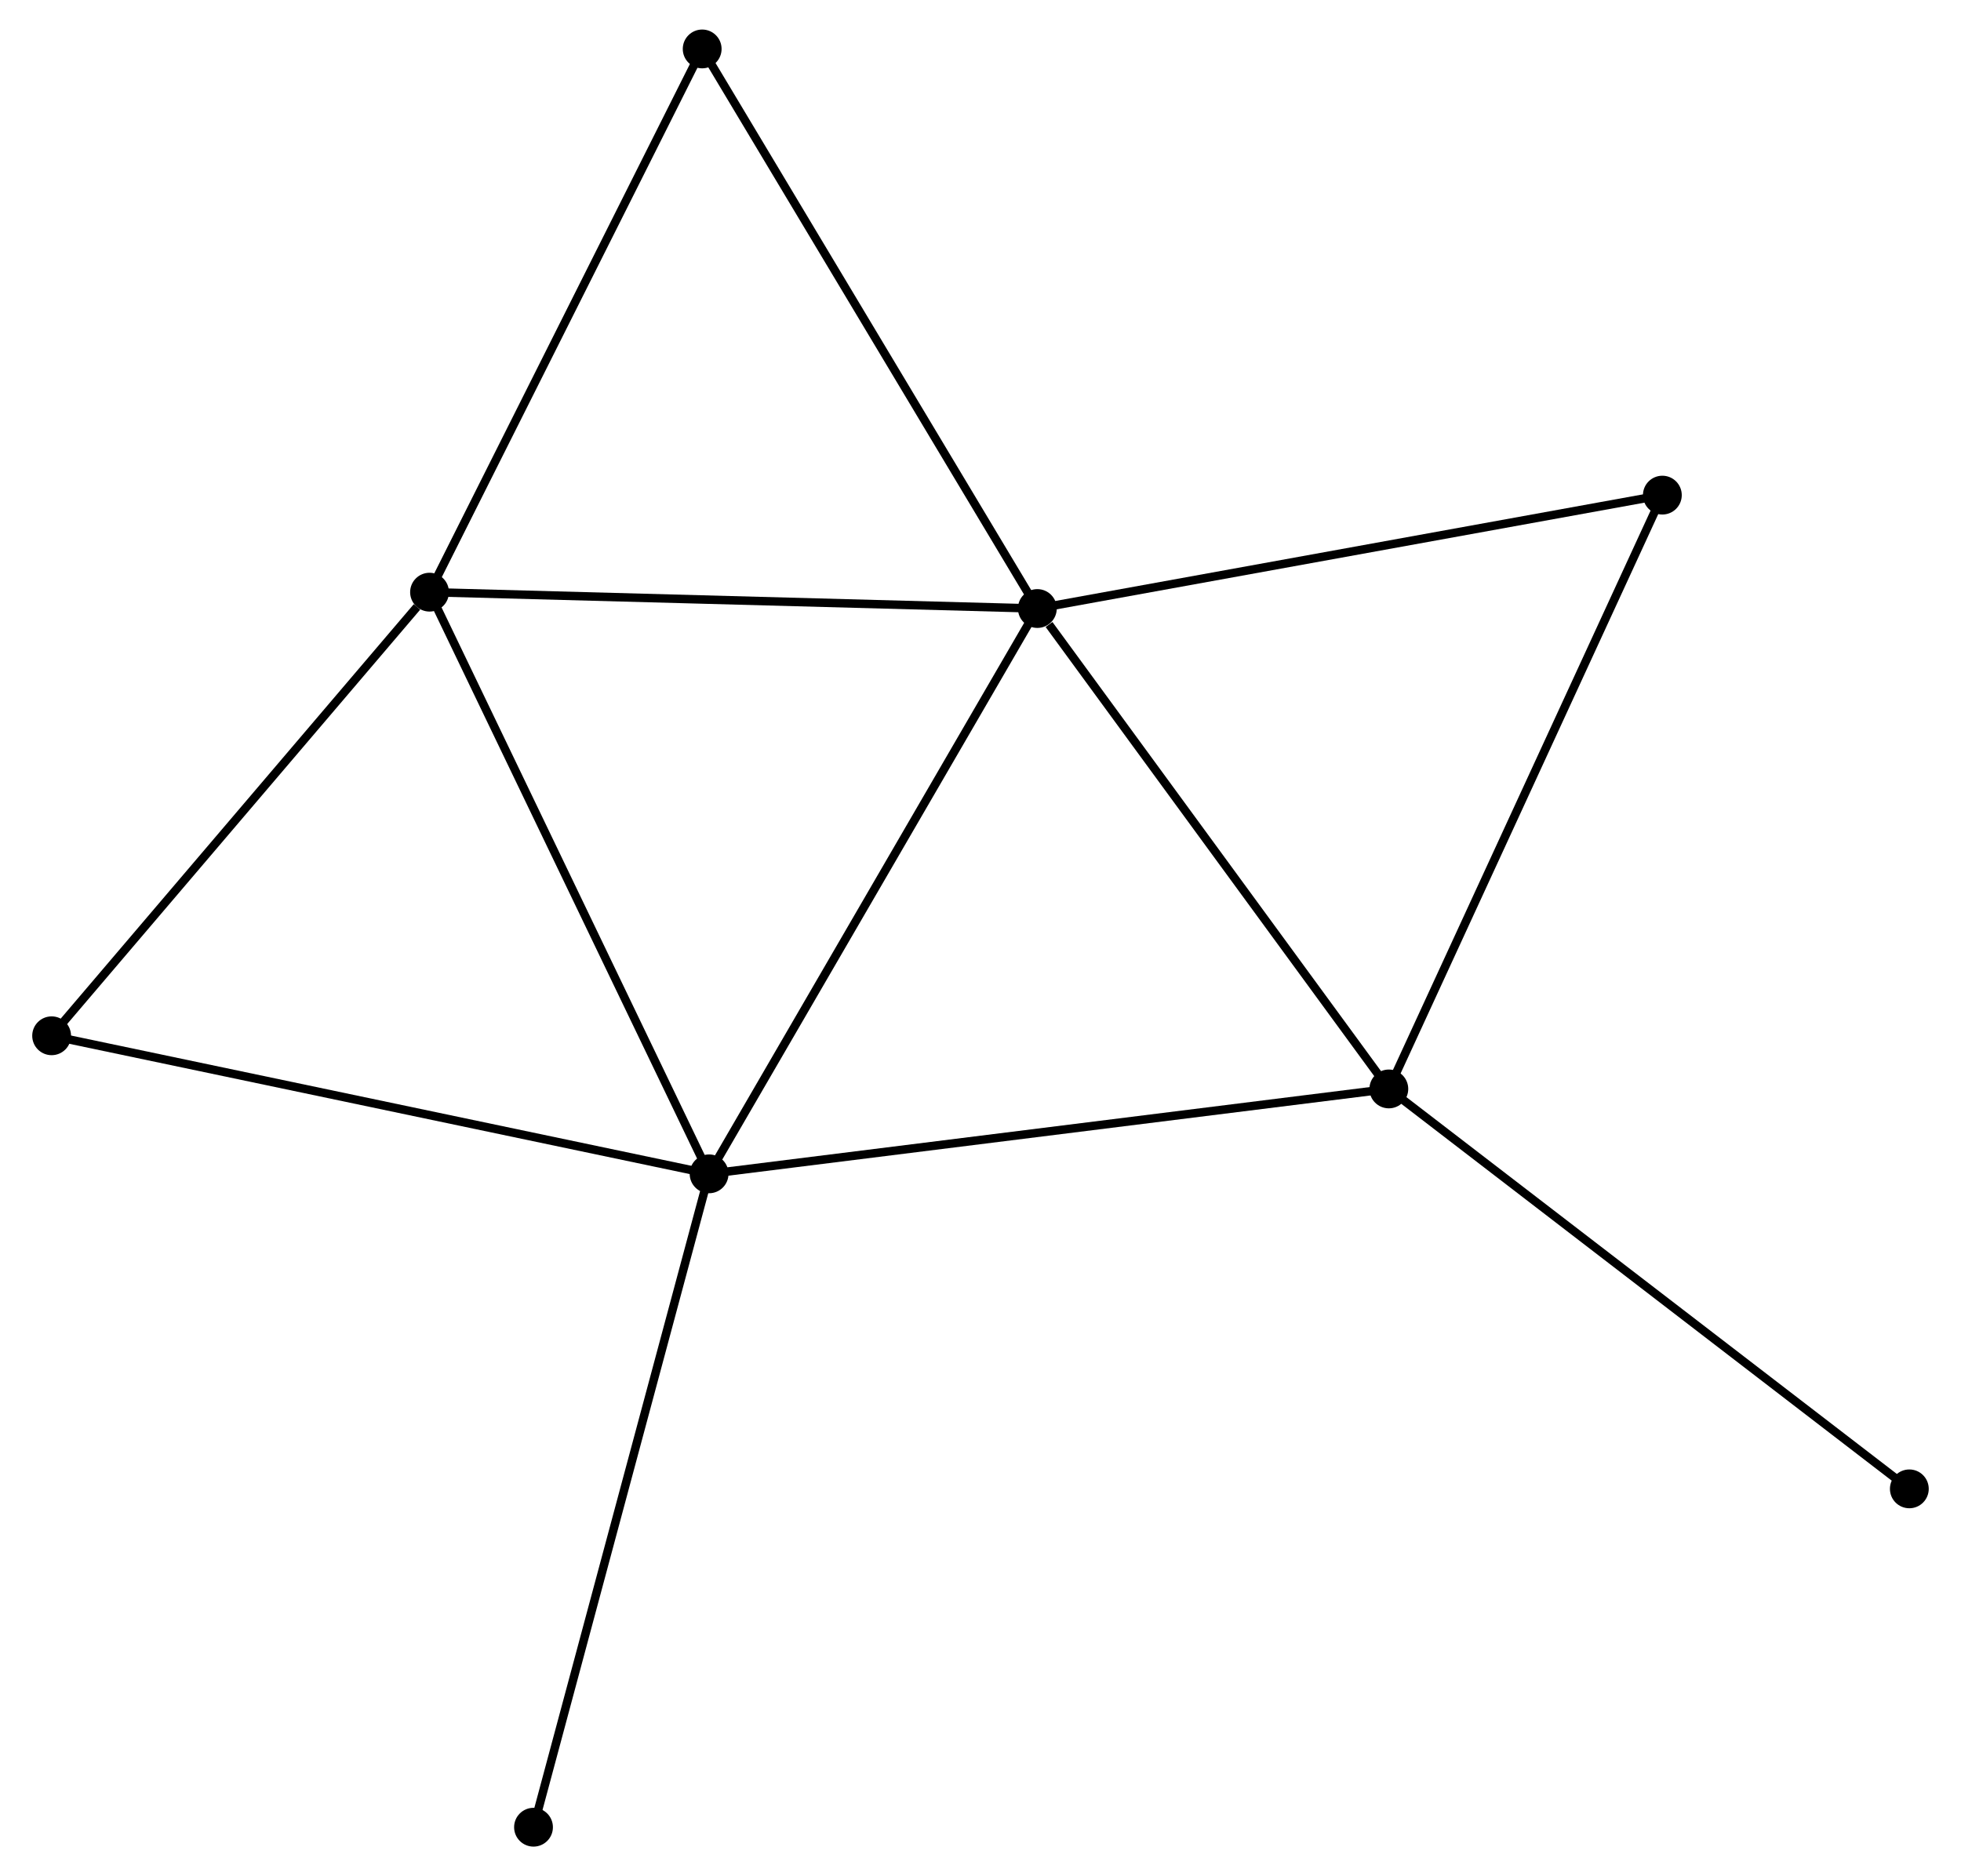 <?xml version="1.0" encoding="UTF-8" standalone="no"?>
<!DOCTYPE svg PUBLIC "-//W3C//DTD SVG 1.1//EN"
 "http://www.w3.org/Graphics/SVG/1.1/DTD/svg11.dtd">
<!-- Generated by graphviz version 2.36.0 (20140111.2315)
 -->
<!-- Title: %3 Pages: 1 -->
<svg width="232pt" height="222pt"
 viewBox="0.00 0.00 231.75 222.37" xmlns="http://www.w3.org/2000/svg" xmlns:xlink="http://www.w3.org/1999/xlink">
<g id="graph0" class="graph" transform="scale(1 1) rotate(0) translate(4 218.365)">
<title>%3</title>
<!-- 0 -->
<g id="node1" class="node"><title>0</title>
<ellipse fill="black" stroke="black" cx="118.612" cy="-146.241" rx="1.8" ry="1.8"/>
</g>
<!-- 1 -->
<g id="node2" class="node"><title>1</title>
<ellipse fill="black" stroke="black" cx="79.713" cy="-79.239" rx="1.8" ry="1.8"/>
</g>
<!-- 0&#45;&#45;1 -->
<g id="edge1" class="edge"><title>0&#45;&#45;1</title>
<path fill="none" stroke="black" d="M117.651,-144.585C112.316,-135.396 86.391,-90.742 80.784,-81.083"/>
</g>
<!-- 2 -->
<g id="node3" class="node"><title>2</title>
<ellipse fill="black" stroke="black" cx="160.264" cy="-89.302" rx="1.8" ry="1.8"/>
</g>
<!-- 0&#45;&#45;2 -->
<g id="edge2" class="edge"><title>0&#45;&#45;2</title>
<path fill="none" stroke="black" d="M119.998,-144.347C126.435,-135.547 153.346,-98.76 159.155,-90.817"/>
</g>
<!-- 3 -->
<g id="node4" class="node"><title>3</title>
<ellipse fill="black" stroke="black" cx="46.584" cy="-148.18" rx="1.8" ry="1.8"/>
</g>
<!-- 0&#45;&#45;3 -->
<g id="edge3" class="edge"><title>0&#45;&#45;3</title>
<path fill="none" stroke="black" d="M116.534,-146.297C106.016,-146.58 58.748,-147.853 48.534,-148.128"/>
</g>
<!-- 4 -->
<g id="node5" class="node"><title>4</title>
<ellipse fill="black" stroke="black" cx="192.678" cy="-159.682" rx="1.8" ry="1.8"/>
</g>
<!-- 0&#45;&#45;4 -->
<g id="edge4" class="edge"><title>0&#45;&#45;4</title>
<path fill="none" stroke="black" d="M120.443,-146.573C130.601,-148.417 179.963,-157.375 190.639,-159.312"/>
</g>
<!-- 5 -->
<g id="node6" class="node"><title>5</title>
<ellipse fill="black" stroke="black" cx="78.893" cy="-212.565" rx="1.8" ry="1.8"/>
</g>
<!-- 0&#45;&#45;5 -->
<g id="edge5" class="edge"><title>0&#45;&#45;5</title>
<path fill="none" stroke="black" d="M117.63,-147.881C112.183,-156.977 85.712,-201.179 79.987,-210.74"/>
</g>
<!-- 1&#45;&#45;2 -->
<g id="edge6" class="edge"><title>1&#45;&#45;2</title>
<path fill="none" stroke="black" d="M81.705,-79.488C92.849,-80.88 147.381,-87.692 158.343,-89.062"/>
</g>
<!-- 1&#45;&#45;3 -->
<g id="edge7" class="edge"><title>1&#45;&#45;3</title>
<path fill="none" stroke="black" d="M78.895,-80.943C74.351,-90.398 52.271,-136.345 47.496,-146.282"/>
</g>
<!-- 6 -->
<g id="node7" class="node"><title>6</title>
<ellipse fill="black" stroke="black" cx="1.8" cy="-95.602" rx="1.8" ry="1.8"/>
</g>
<!-- 1&#45;&#45;6 -->
<g id="edge8" class="edge"><title>1&#45;&#45;6</title>
<path fill="none" stroke="black" d="M77.788,-79.643C67.008,-81.907 14.262,-92.985 3.659,-95.212"/>
</g>
<!-- 7 -->
<g id="node8" class="node"><title>7</title>
<ellipse fill="black" stroke="black" cx="58.905" cy="-1.8" rx="1.8" ry="1.8"/>
</g>
<!-- 1&#45;&#45;7 -->
<g id="edge9" class="edge"><title>1&#45;&#45;7</title>
<path fill="none" stroke="black" d="M79.199,-77.325C76.32,-66.611 62.233,-14.186 59.401,-3.647"/>
</g>
<!-- 2&#45;&#45;4 -->
<g id="edge10" class="edge"><title>2&#45;&#45;4</title>
<path fill="none" stroke="black" d="M161.065,-91.041C165.511,-100.694 187.113,-147.6 191.785,-157.745"/>
</g>
<!-- 8 -->
<g id="node9" class="node"><title>8</title>
<ellipse fill="black" stroke="black" cx="221.946" cy="-41.902" rx="1.8" ry="1.8"/>
</g>
<!-- 2&#45;&#45;8 -->
<g id="edge11" class="edge"><title>2&#45;&#45;8</title>
<path fill="none" stroke="black" d="M161.789,-88.13C170.248,-81.629 211.356,-50.04 220.248,-43.207"/>
</g>
<!-- 3&#45;&#45;5 -->
<g id="edge12" class="edge"><title>3&#45;&#45;5</title>
<path fill="none" stroke="black" d="M47.516,-150.038C52.234,-159.44 73.437,-201.692 78.019,-210.822"/>
</g>
<!-- 3&#45;&#45;6 -->
<g id="edge13" class="edge"><title>3&#45;&#45;6</title>
<path fill="none" stroke="black" d="M45.094,-146.431C38.173,-138.305 9.239,-104.336 2.992,-97.002"/>
</g>
</g>
</svg>
